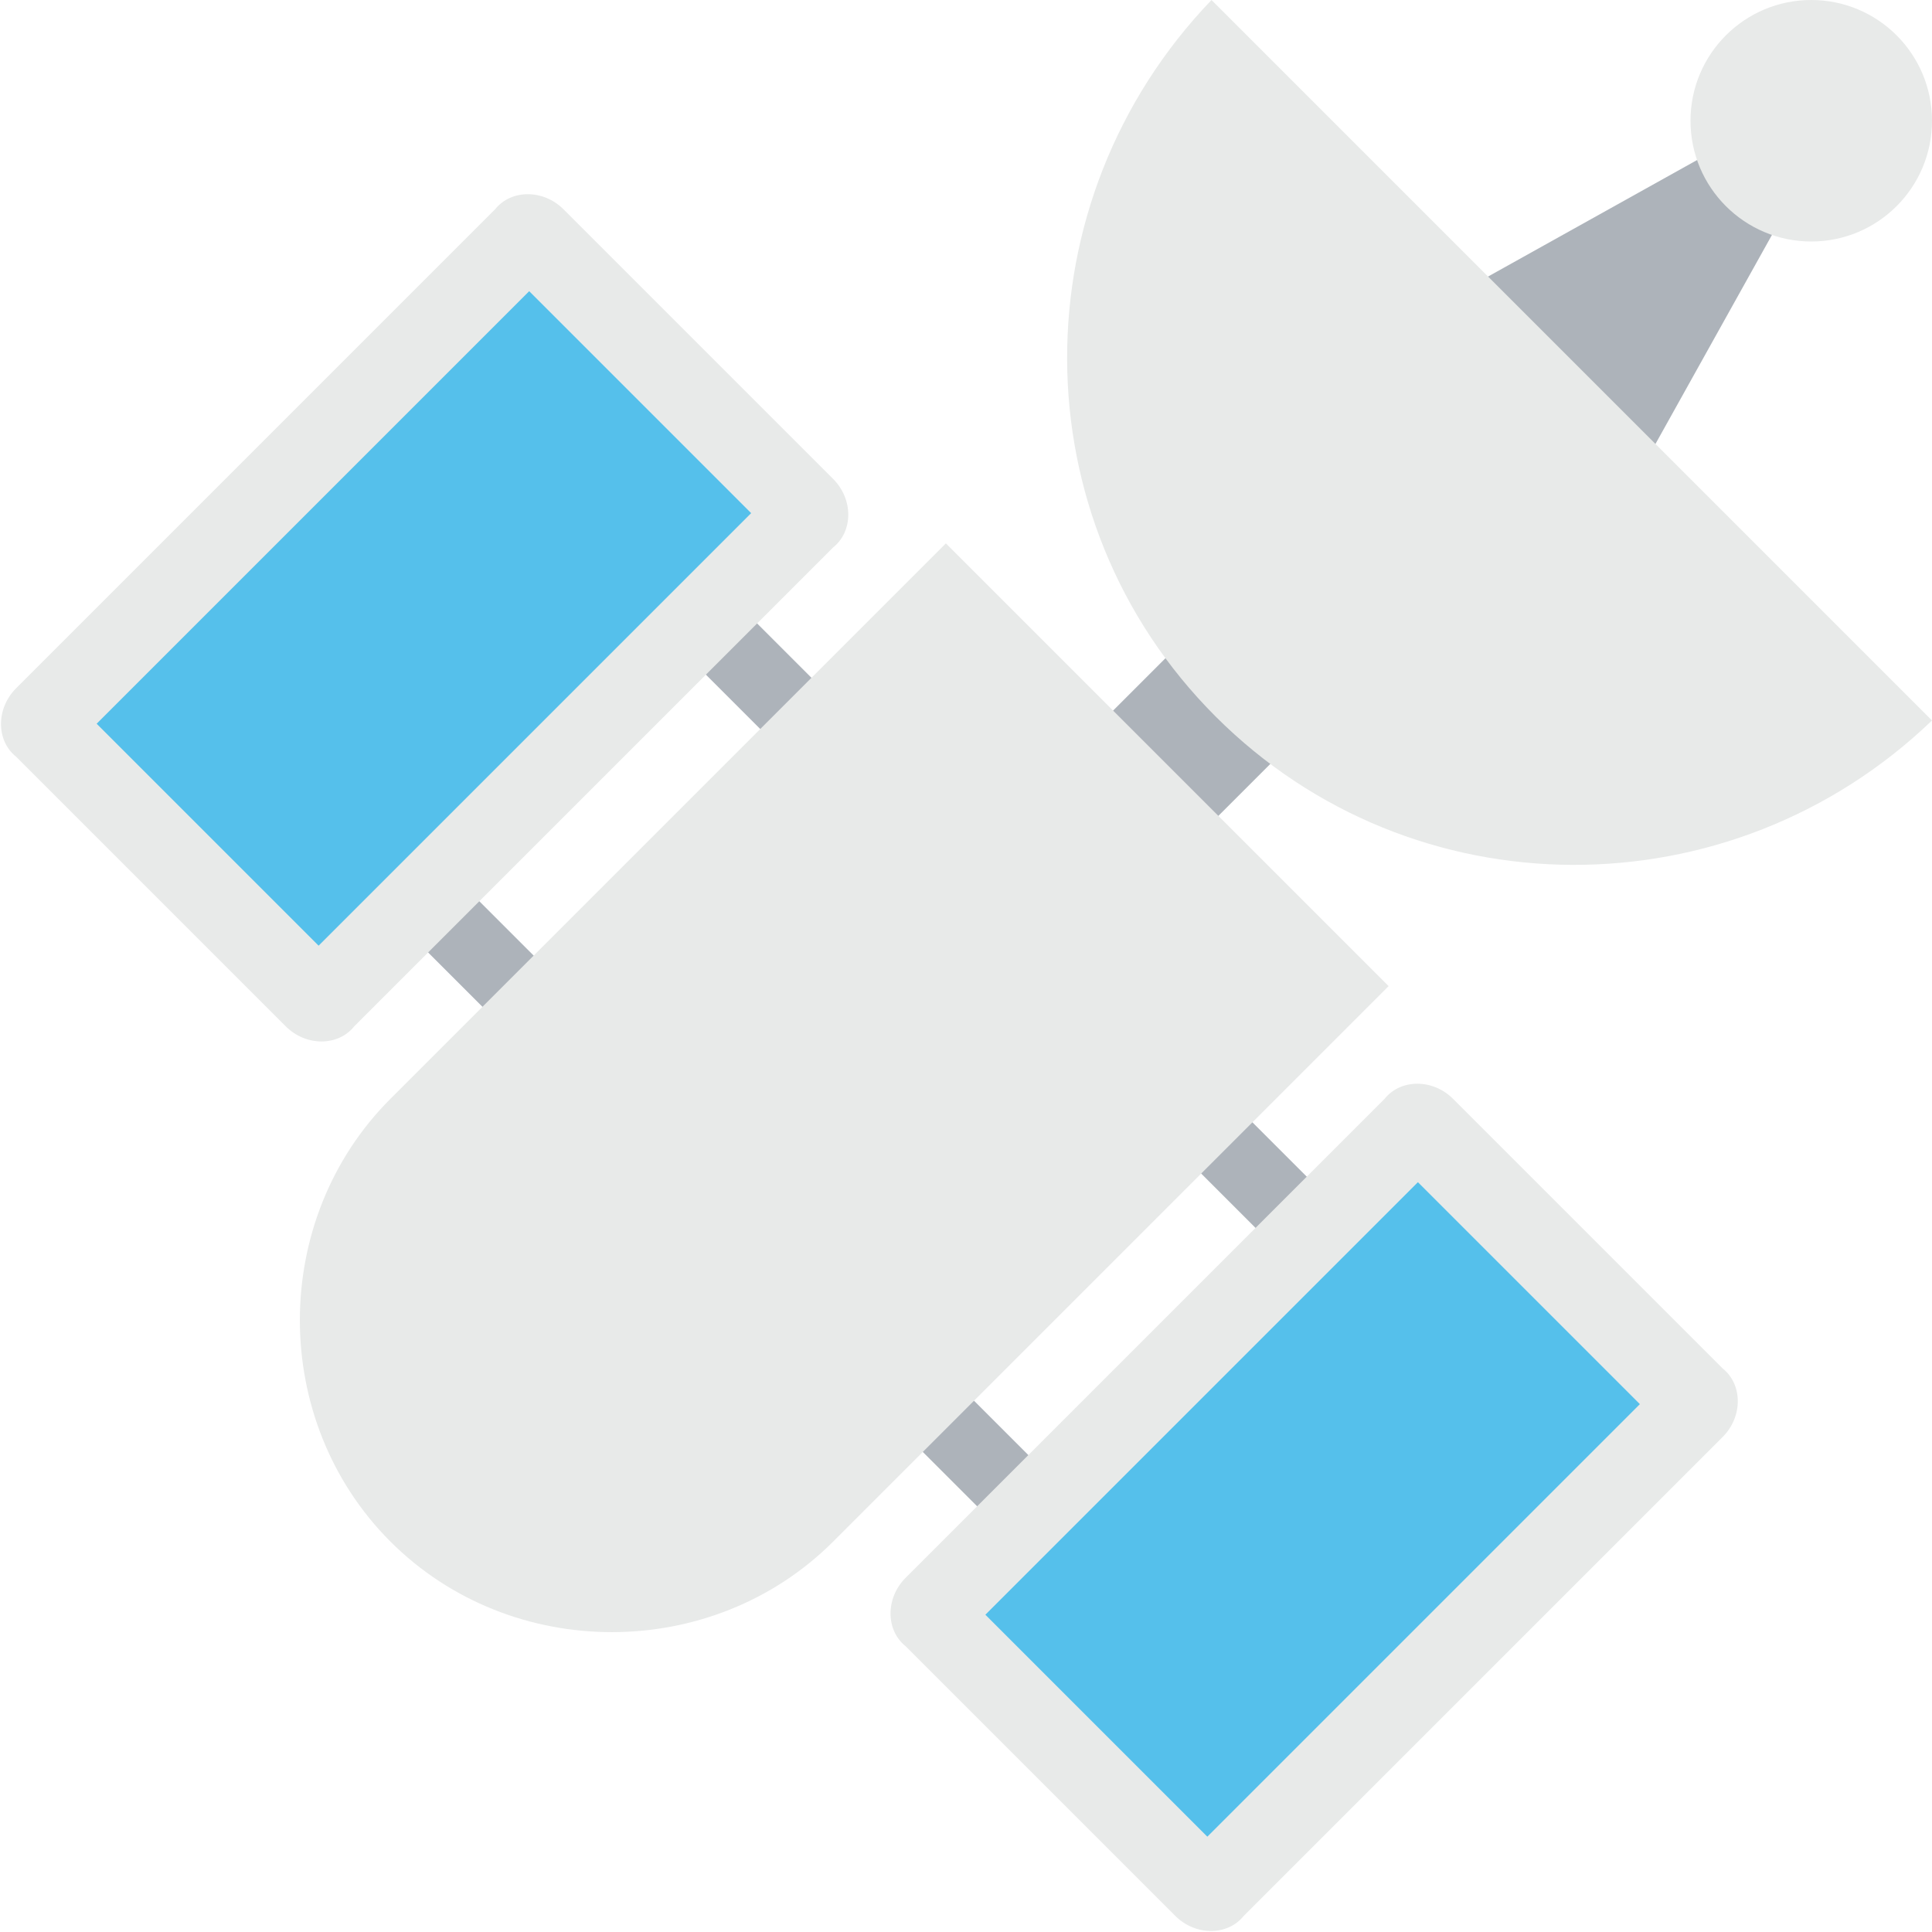 <?xml version="1.0" encoding="utf-8"?>
<!-- Generator: Adobe Illustrator 18.0.0, SVG Export Plug-In . SVG Version: 6.00 Build 0)  -->
<!DOCTYPE svg PUBLIC "-//W3C//DTD SVG 1.1//EN" "http://www.w3.org/Graphics/SVG/1.1/DTD/svg11.dtd">
<svg version="1.1" id="Layer_1" xmlns="http://www.w3.org/2000/svg" xmlns:xlink="http://www.w3.org/1999/xlink" x="0px" y="0px"
	 viewBox="0 0 48 48" enable-background="new 0 0 48 48" xml:space="preserve">
<g>
	<g>
		<polygon fill="#ADB3BA" points="40.7,11.8 36.2,7.3 42.3,3.9 44.1,5.7 		"/>
		<g>
			<g>
				
					<rect x="28.3" y="15.9" transform="matrix(0.707 -0.707 0.707 0.707 -3.742 26.568)" fill="#ADB3BA" width="3.8" height="3.7"/>
			</g>
			<g>
				<g>
					<g>
						<g>
							<g>
								
									<rect x="16.8" y="15.9" transform="matrix(0.707 0.707 -0.707 0.707 17.4 -8.404)" fill="#ADB3BA" width="4.1" height="1.8"/>
							</g>
							<g>
								
									<rect x="9.9" y="22.8" transform="matrix(0.707 0.707 -0.707 0.707 20.262 -1.495)" fill="#ADB3BA" width="4.1" height="1.8"/>
							</g>
						</g>
						<g>
							<g>
								<g>
									<path fill="#E8EAE9" d="M20.7,11.9L14,5.2c-0.5-0.5-1.3-0.5-1.7,0L0.4,17.1c-0.5,0.5-0.5,1.3,0,1.7l6.7,6.7
										c0.5,0.5,1.3,0.5,1.7,0l11.9-11.9C21.2,13.2,21.2,12.4,20.7,11.9z"/>
									
										<rect x="2.9" y="11.5" transform="matrix(-0.707 0.707 -0.707 -0.707 28.843 18.829)" fill="#55C0EB" width="15.2" height="7.8"/>
								</g>
							</g>
						</g>
					</g>
					<g>
						<g>
							<g>
								
									<rect x="22.2" y="35.1" transform="matrix(-0.707 -0.707 0.707 -0.707 15.962 78.74)" fill="#ADB3BA" width="4.1" height="1.8"/>
							</g>
							<g>
								
									<rect x="29.1" y="28.2" transform="matrix(-0.707 -0.707 0.707 -0.707 32.643 71.831)" fill="#ADB3BA" width="4.1" height="1.8"/>
							</g>
						</g>
						<g>
							<g>
								<g>
									<path fill="#E8EAE9" d="M22.5,40.9l6.7,6.7c0.5,0.5,1.3,0.5,1.7,0l11.9-11.9c0.5-0.5,0.5-1.3,0-1.7l-6.7-6.7
										c-0.5-0.5-1.3-0.5-1.7,0L22.5,39.2C22,39.7,22,40.5,22.5,40.9z"/>
									
										<rect x="25" y="33.6" transform="matrix(0.707 -0.707 0.707 0.707 -16.949 34.037)" fill="#55C0EB" width="15.2" height="7.8"/>
								</g>
							</g>
						</g>
					</g>
				</g>
				<g>
					<path fill="#E8EAE9" d="M23.5,13.5L9.7,27.3c-3,3-3,8,0,11c3,3,8,3,11,0l13.8-13.8L23.5,13.5z"/>
				</g>
			</g>
			<g>
				<path fill="#E8EAE9" d="M30.1,0c-4.8,5-4.8,12.9,0.1,17.8c4.9,4.9,12.8,4.9,17.8,0.1L30.1,0z"/>
			</g>
		</g>
		<g>
			<circle fill="#E8EAE9" cx="45" cy="3" r="3"/>
		</g>
	</g>
</g>
</svg>
